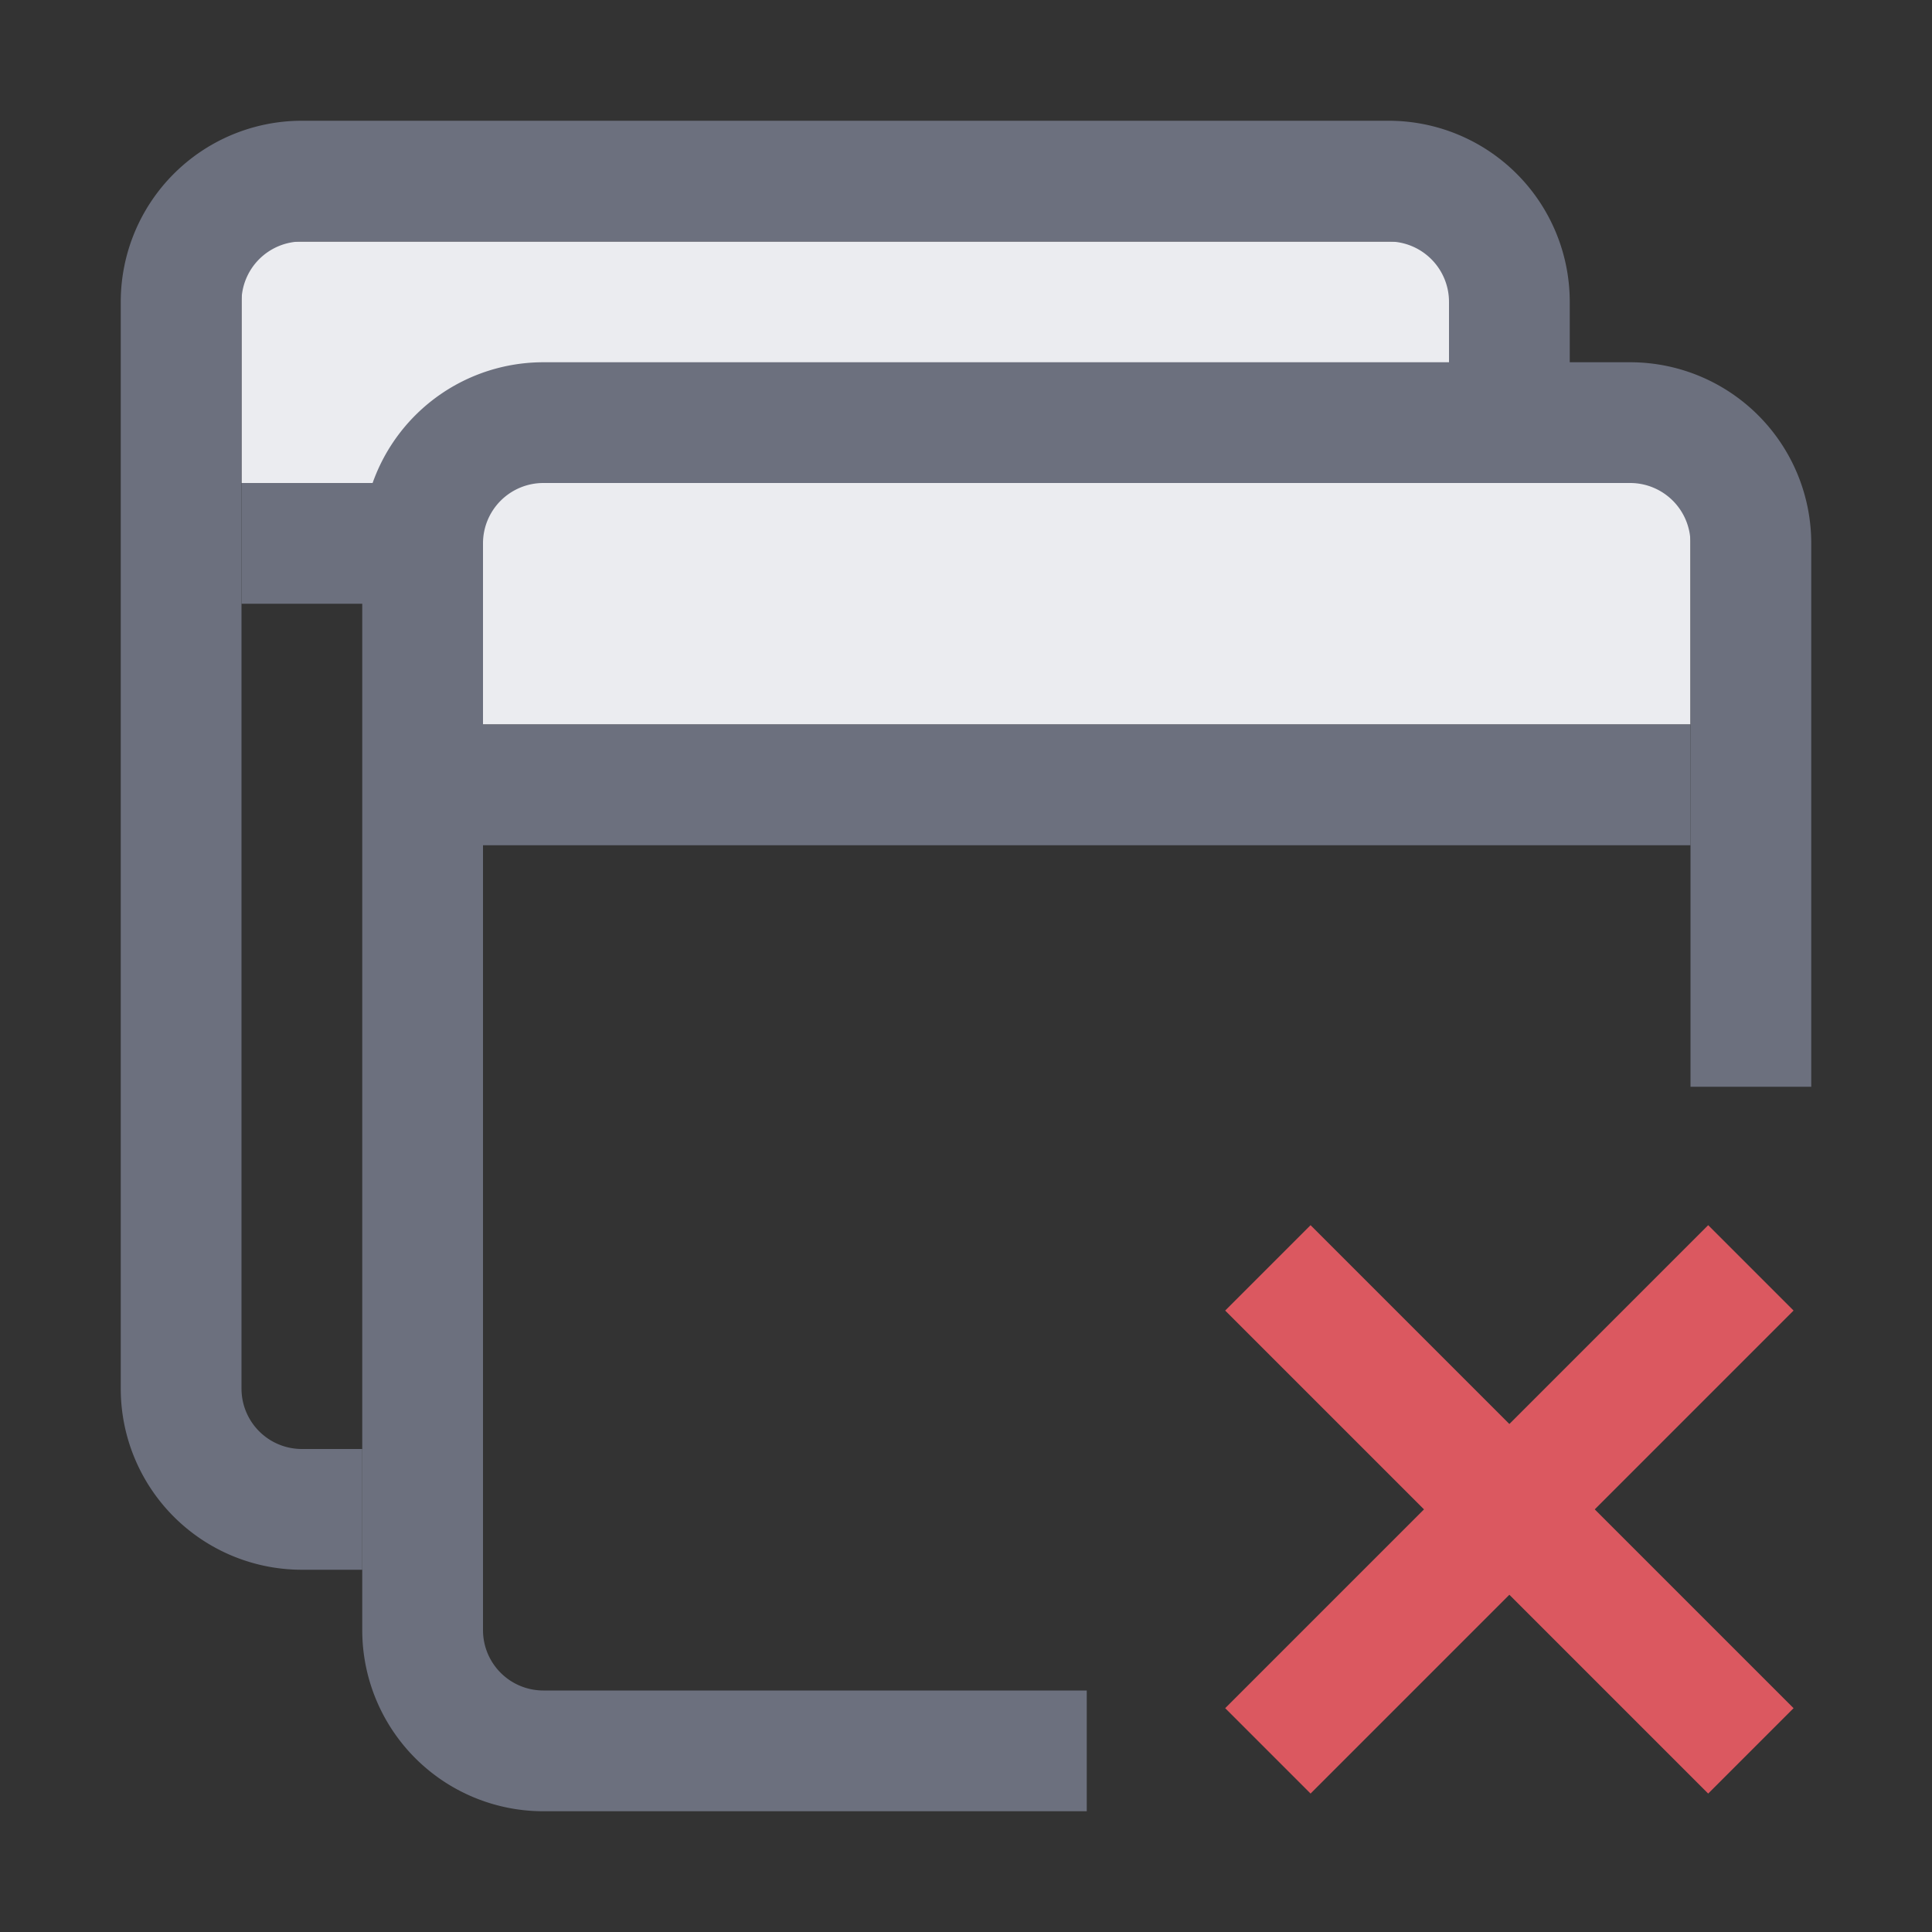<svg xmlns="http://www.w3.org/2000/svg" width="16" height="16" viewBox="0 0 16 16">
  <rect x="0" y="0" width="16" height="16" fill="#333333" stroke="none"/>
  <title>actions-tab_close_all</title>
  <g>
    <g>
      <line x1="10.5" y1="10.5" x2="14.5" y2="14.5" fill="none" stroke="#db5860"/>
      <line x1="14.5" y1="10.5" x2="10.5" y2="14.5" fill="none" stroke="#db5860"/>
    </g>
    <g>
      <polygon points="4 4 4 6 14 6 14 4 12 4 12 2 2 2 2 4 4 4" fill="#ebecf0"/>
      <path d="M9,14.5H4.5a1,1,0,0,1-1-1v-9a1,1,0,0,1,1-1h9a1,1,0,0,1,1,1V9" fill="none" stroke="#6c707e"/>
      <line x1="14" y1="6.5" x2="4" y2="6.5" fill="none" stroke="#6c707e"/>
      <line x1="2" y1="4.5" x2="4" y2="4.5" fill="none" stroke="#6c707e"/>
      <path d="M3,12.5H2.5a1,1,0,0,1-1-1v-9a1,1,0,0,1,1-1h9a1,1,0,0,1,1,1V4" fill="none" stroke="#6c707e"/>
    </g>
  </g>
</svg>
